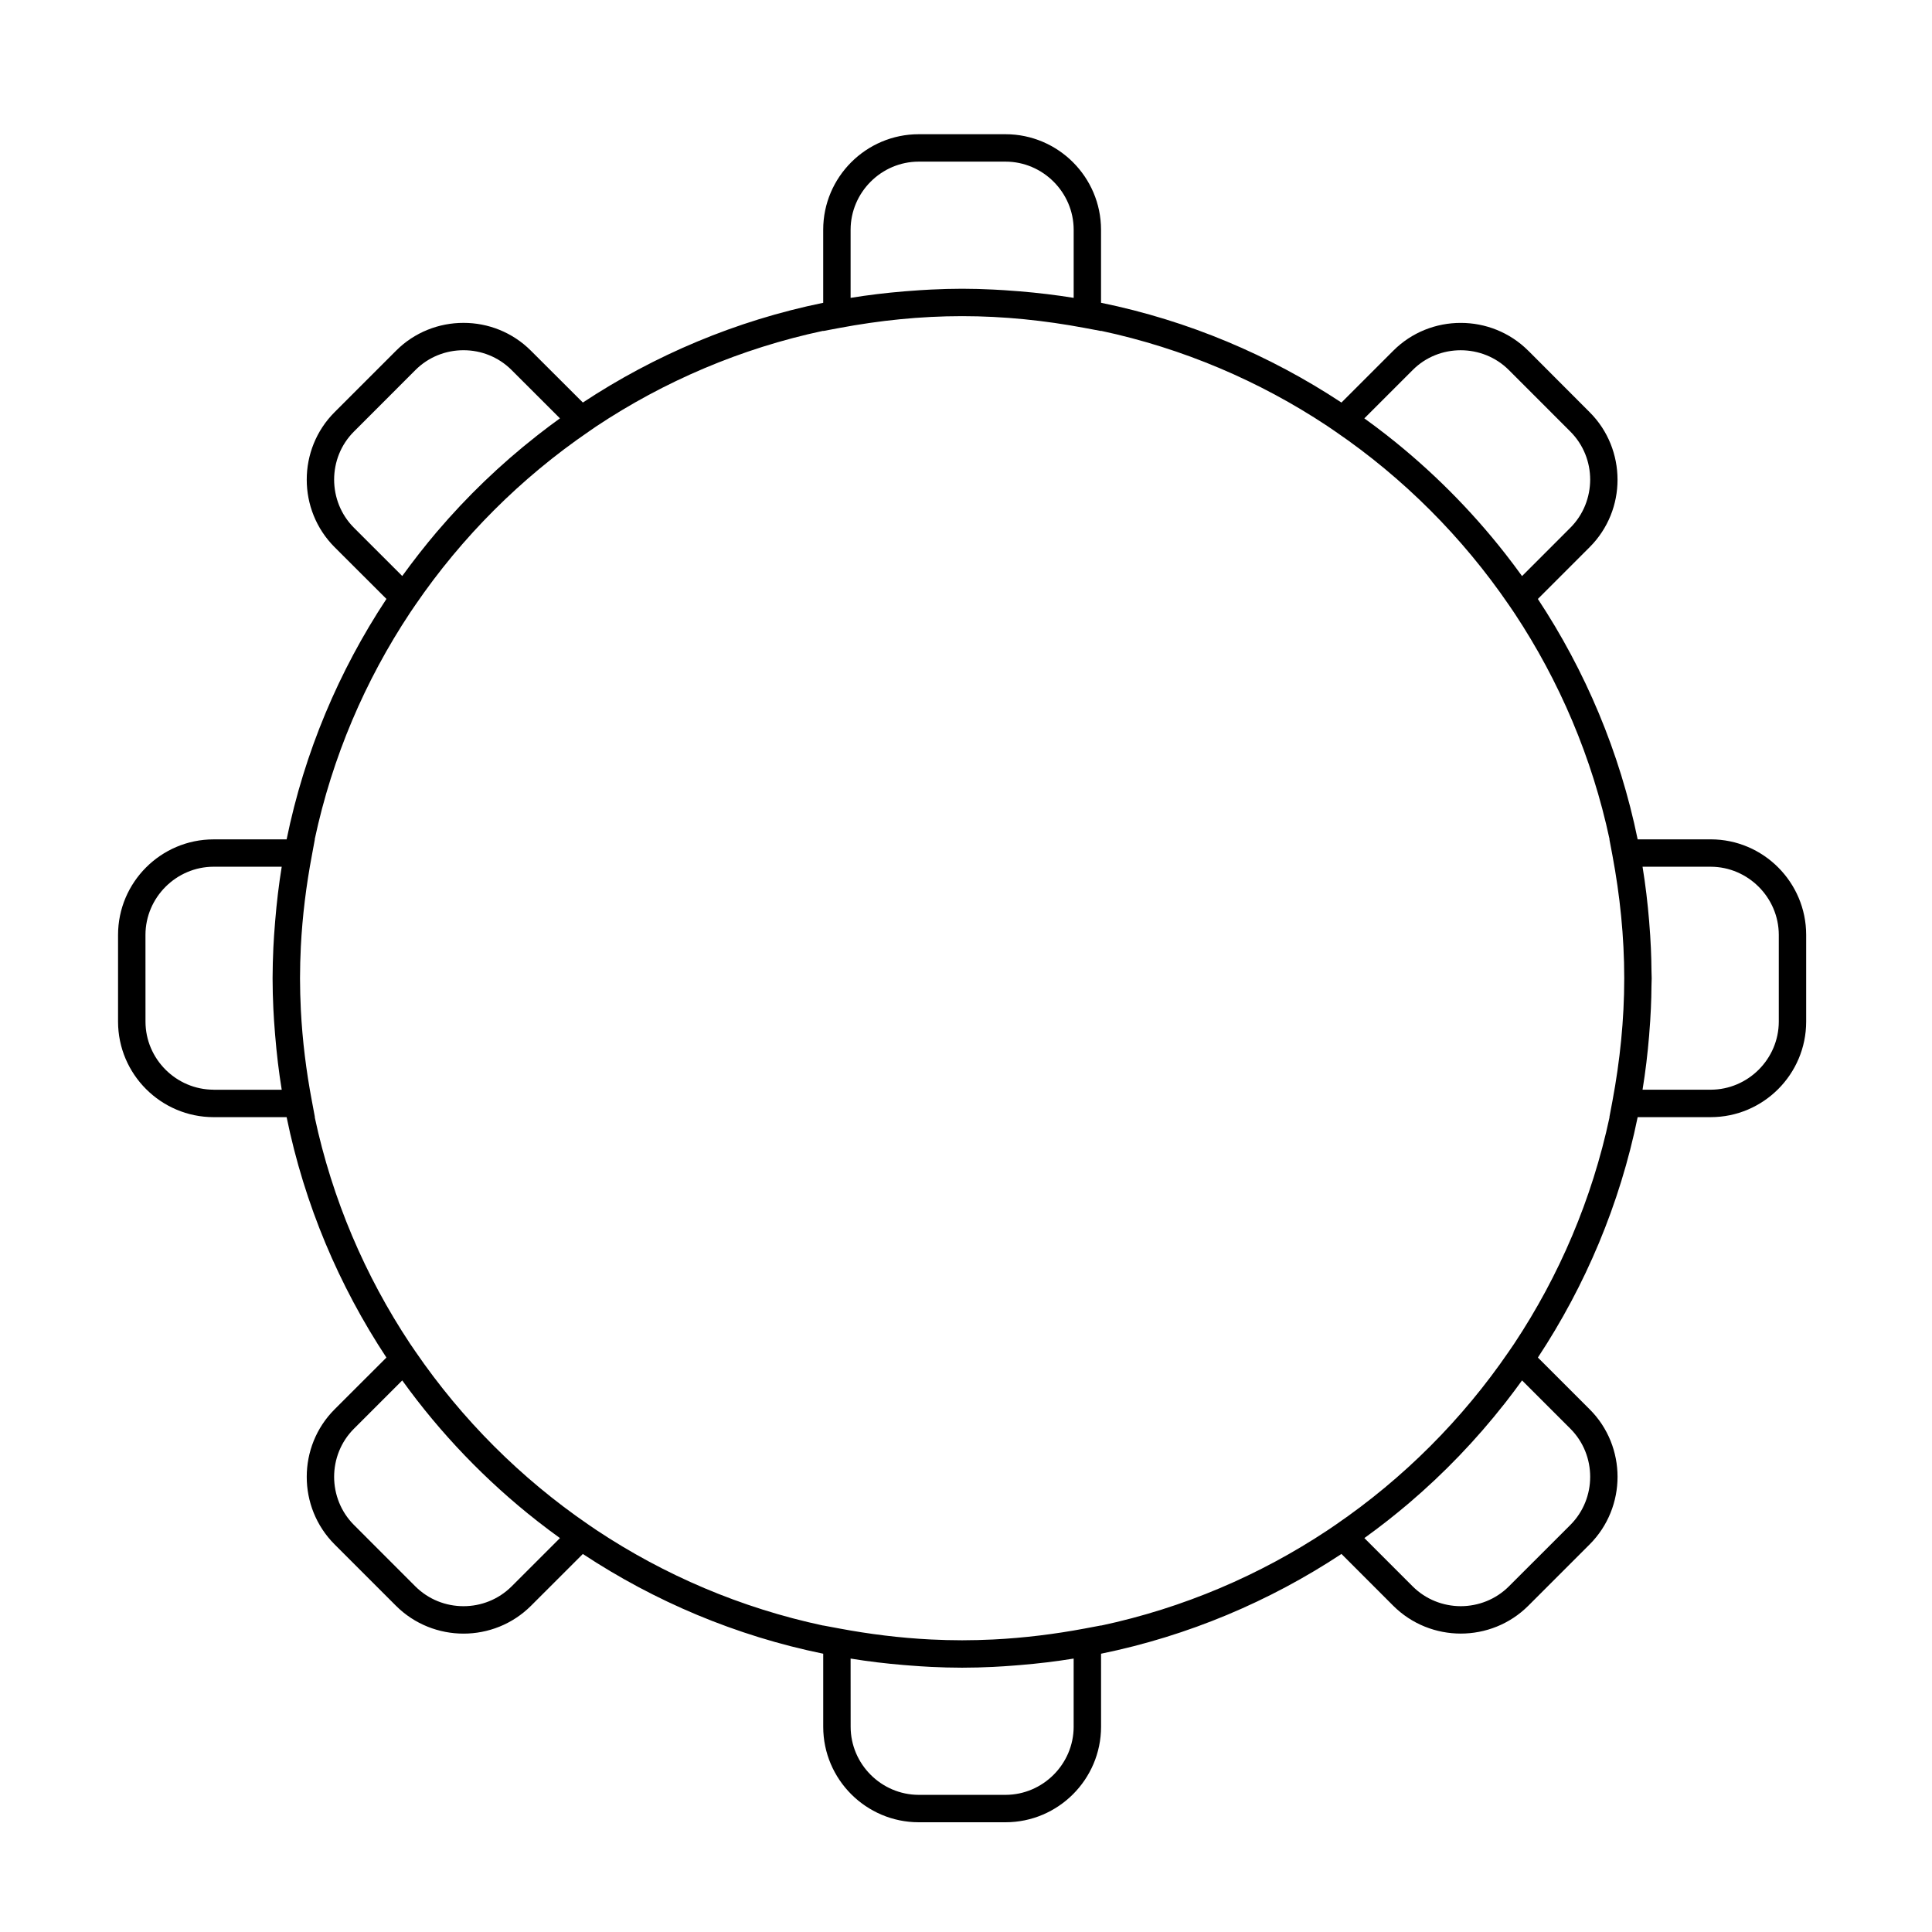 <?xml version="1.0" encoding="utf-8"?>
<!-- Generator: Adobe Illustrator 16.0.0, SVG Export Plug-In . SVG Version: 6.00 Build 0)  -->
<!DOCTYPE svg PUBLIC "-//W3C//DTD SVG 1.1//EN" "http://www.w3.org/Graphics/SVG/1.1/DTD/svg11.dtd">
<svg version="1.1" id="Layer_2" xmlns="http://www.w3.org/2000/svg" xmlns:xlink="http://www.w3.org/1999/xlink" x="0px" y="0px"
	 width="150px" height="150px" viewBox="0 0 150 150" enable-background="new 0 0 150 150" xml:space="preserve">
<path d="M132.821,65.167h-5.674c-1.388-6.778-4.063-13.084-7.748-18.664l4.021-4.022c1.444-1.442,2.169-3.347,2.164-5.24
	c0-1.893-0.72-3.8-2.164-5.239l-4.763-4.772l-0.752,0.753l0.749-0.753c-1.445-1.442-3.35-2.163-5.244-2.16
	c-1.895-0.003-3.8,0.718-5.24,2.163l-4.02,4.021c-5.584-3.684-11.89-6.36-18.666-7.747v-5.674c-0.006-4.084-3.33-7.408-7.414-7.412
	h-6.743c-4.085,0.004-7.412,3.328-7.414,7.412v5.676c-6.776,1.386-13.081,4.061-18.661,7.743l-4.029-4.021
	c-1.438-1.442-3.346-2.167-5.236-2.163c-1.895-0.004-3.805,0.721-5.24,2.163l-4.771,4.77c-1.442,1.442-2.164,3.347-2.161,5.239
	c-0.003,1.895,0.721,3.798,2.161,5.24l4.027,4.021c-3.686,5.582-6.363,11.889-7.75,18.668h-5.672
	c-4.088,0.003-7.412,3.33-7.416,7.414v6.739c0.004,4.087,3.332,7.408,7.416,7.414h5.672c1.387,6.779,4.063,13.084,7.748,18.664
	l-4.025,4.022c-1.442,1.442-2.164,3.347-2.161,5.241c-0.003,1.895,0.719,3.799,2.161,5.242l4.766,4.766
	c1.441,1.442,3.352,2.163,5.246,2.163c1.891,0,3.795-0.721,5.236-2.159l4.027-4.025c5.58,3.683,11.885,6.358,18.663,7.744v5.675
	c0.002,4.084,3.329,7.408,7.414,7.411h6.743c4.084-0.003,7.408-3.327,7.415-7.411l-0.001-5.675
	c6.776-1.386,13.082-4.062,18.666-7.746l4.02,4.023c1.443,1.439,3.348,2.16,5.243,2.16s3.798-0.721,5.241-2.16l4.766-4.766
	c1.444-1.446,2.164-3.352,2.164-5.246s-0.72-3.801-2.164-5.24l-4.02-4.02c3.684-5.581,6.361-11.887,7.746-18.664h5.674
	c4.081-0.002,7.407-3.327,7.409-7.414v-6.739C140.229,68.497,136.902,65.169,132.821,65.167z M109.677,28.733
	c1.022-1.027,2.373-1.54,3.734-1.54c1.359,0.003,2.715,0.513,3.74,1.54l4.768,4.771c1.027,1.028,1.542,2.376,1.542,3.736
	c-0.005,1.359-0.513,2.708-1.542,3.737l-3.748,3.75c-0.417-0.58-0.847-1.15-1.285-1.713c-0.016-0.021-0.033-0.041-0.048-0.061
	c-2.667-3.4-5.735-6.469-9.135-9.137c-0.021-0.018-0.044-0.034-0.064-0.051c-0.563-0.439-1.133-0.867-1.712-1.283L109.677,28.733z
	 M66.041,17.831c0.006-2.898,2.388-5.279,5.288-5.282h6.743c2.899,0.003,5.281,2.384,5.288,5.282v5.295
	c-1.375-0.223-2.766-0.389-4.174-0.506c-0.137-0.012-0.276-0.02-0.415-0.031c-0.549-0.041-1.097-0.084-1.653-0.107
	c-0.799-0.039-1.606-0.064-2.418-0.064c-0.812,0-1.617,0.025-2.419,0.064c-0.549,0.023-1.093,0.066-1.638,0.106
	c-0.145,0.012-0.291,0.021-0.434,0.033c-1.406,0.116-2.796,0.282-4.168,0.506V17.831z M31.23,44.721l-3.748-3.746
	c-1.028-1.027-1.537-2.379-1.541-3.738c0.004-1.361,0.513-2.709,1.541-3.733l4.77-4.773c1.025-1.026,2.371-1.54,3.736-1.54
	c1.358,0,2.707,0.514,3.734,1.54l3.752,3.749c-0.014,0.011-0.026,0.022-0.041,0.031c-0.551,0.398-1.096,0.807-1.631,1.225
	c-0.049,0.039-0.098,0.077-0.146,0.115c-2.815,2.211-5.399,4.695-7.718,7.417c-0.012,0.014-0.024,0.026-0.037,0.042
	c-0.432,0.51-0.854,1.027-1.269,1.555c-0.059,0.072-0.117,0.146-0.173,0.221c-0.401,0.515-0.793,1.035-1.176,1.563
	C31.269,44.672,31.248,44.697,31.23,44.721z M16.582,84.604c-2.902-0.006-5.282-2.381-5.286-5.285l-0.002-6.739
	c0.006-2.9,2.386-5.281,5.288-5.288h5.291c-0.227,1.389-0.392,2.798-0.509,4.221c-0.006,0.073-0.011,0.146-0.017,0.218
	c-0.048,0.614-0.096,1.229-0.123,1.848c-0.036,0.783-0.057,1.57-0.06,2.364c0,0.002,0,0.004,0,0.008l0,0
	c0,0.796,0.023,1.585,0.06,2.373c0.027,0.62,0.075,1.236,0.123,1.851c0.006,0.069,0.011,0.14,0.017,0.211
	c0.117,1.423,0.282,2.831,0.509,4.22H16.582z M43.474,119.417l-3.752,3.75c-1.027,1.024-2.378,1.537-3.734,1.537
	c-1.365,0-2.711-0.513-3.74-1.537l-4.766-4.77c-1.025-1.025-1.537-2.377-1.541-3.736c0.004-1.363,0.513-2.711,1.541-3.738
	l3.748-3.748c2.963,4.117,6.497,7.795,10.487,10.921c0.009,0.009,0.022,0.017,0.033,0.026c0.564,0.441,1.138,0.873,1.72,1.291
	C43.472,119.415,43.472,119.415,43.474,119.417z M83.359,134.066c-0.007,2.901-2.389,5.28-5.288,5.286h-6.743
	c-2.9-0.006-5.282-2.385-5.284-5.286l-0.004-5.295c1.365,0.223,2.748,0.388,4.146,0.503c0.166,0.016,0.332,0.025,0.497,0.039
	c0.532,0.039,1.063,0.08,1.601,0.104c0.799,0.038,1.604,0.062,2.414,0.062c0.811,0,1.618-0.023,2.417-0.062
	c0.539-0.024,1.075-0.065,1.609-0.104c0.163-0.014,0.322-0.023,0.481-0.039c1.401-0.115,2.785-0.28,4.153-0.503V134.066z
	 M118.171,107.173l3.748,3.746c1.027,1.027,1.542,2.379,1.542,3.738c0,1.361-0.513,2.711-1.542,3.742l-4.768,4.765
	c-1.025,1.024-2.378,1.537-3.737,1.54c-1.36-0.003-2.71-0.516-3.737-1.54l-3.746-3.747c0.024-0.018,0.049-0.037,0.074-0.057
	c0.528-0.38,1.047-0.771,1.559-1.17c0.077-0.06,0.154-0.119,0.229-0.179c0.523-0.413,1.041-0.833,1.547-1.263
	c0.02-0.016,0.036-0.031,0.055-0.047c2.723-2.319,5.205-4.906,7.418-7.722c0.031-0.04,0.064-0.082,0.098-0.124
	c0.428-0.548,0.845-1.105,1.253-1.67C118.166,107.183,118.168,107.179,118.171,107.173z M117.563,104.321l-0.414,0.606
	c-3.612,5.279-8.187,9.854-13.469,13.47l-0.604,0.41c-5.264,3.493-11.206,6.04-17.591,7.402v-0.01l-1.26,0.238
	c-2.319,0.435-4.688,0.73-7.097,0.852c-0.805,0.037-1.616,0.062-2.43,0.062c-0.813,0-1.623-0.024-2.43-0.062
	c-2.41-0.121-4.775-0.417-7.096-0.852l-1.259-0.235v0.006c-6.384-1.362-12.323-3.908-17.585-7.399l-0.605-0.412
	c-5.282-3.616-9.856-8.19-13.473-13.47l-0.412-0.603c-3.494-5.266-6.041-11.207-7.404-17.592h0.014l-0.236-1.262
	c-0.438-2.318-0.734-4.68-0.856-7.084c-0.037-0.807-0.063-1.62-0.063-2.437c0-0.82,0.025-1.631,0.063-2.44
	c0.122-2.406,0.419-4.768,0.856-7.086l0.232-1.258h-0.01c1.363-6.387,3.912-12.33,7.406-17.596l0.41-0.603
	c3.616-5.282,8.19-9.853,13.473-13.468l0.551-0.381c5.276-3.508,11.234-6.065,17.64-7.432V25.7l1.259-0.237
	c3.1-0.581,6.273-0.917,9.525-0.917c3.25,0,6.428,0.336,9.527,0.917l1.26,0.237v-0.014c6.368,1.359,12.296,3.897,17.549,7.377
	l0.645,0.44c5.283,3.612,9.854,8.187,13.471,13.468l0.437,0.643c3.479,5.254,6.018,11.184,7.379,17.553h-0.013l0.238,1.258
	c0.578,3.098,0.914,6.273,0.914,9.526c0,3.25-0.336,6.424-0.914,9.525l-0.238,1.258h0.013
	C123.602,93.116,121.055,99.058,117.563,104.321z M138.105,79.319c-0.007,2.904-2.386,5.279-5.284,5.285h-5.294
	c0.229-1.398,0.396-2.815,0.515-4.249c0.002-0.031,0.003-0.062,0.005-0.092c0.052-0.659,0.103-1.318,0.128-1.983
	c0.028-0.561,0.039-1.127,0.044-1.693c0.003-0.213,0.017-0.424,0.017-0.636c0-0.219-0.014-0.432-0.017-0.648
	c-0.007-0.562-0.016-1.125-0.044-1.682c-0.025-0.668-0.076-1.329-0.128-1.989c-0.002-0.029-0.003-0.057-0.005-0.085
	c-0.119-1.435-0.286-2.854-0.515-4.254h5.294c2.898,0.007,5.277,2.388,5.284,5.288V79.319z"/>
</svg>
